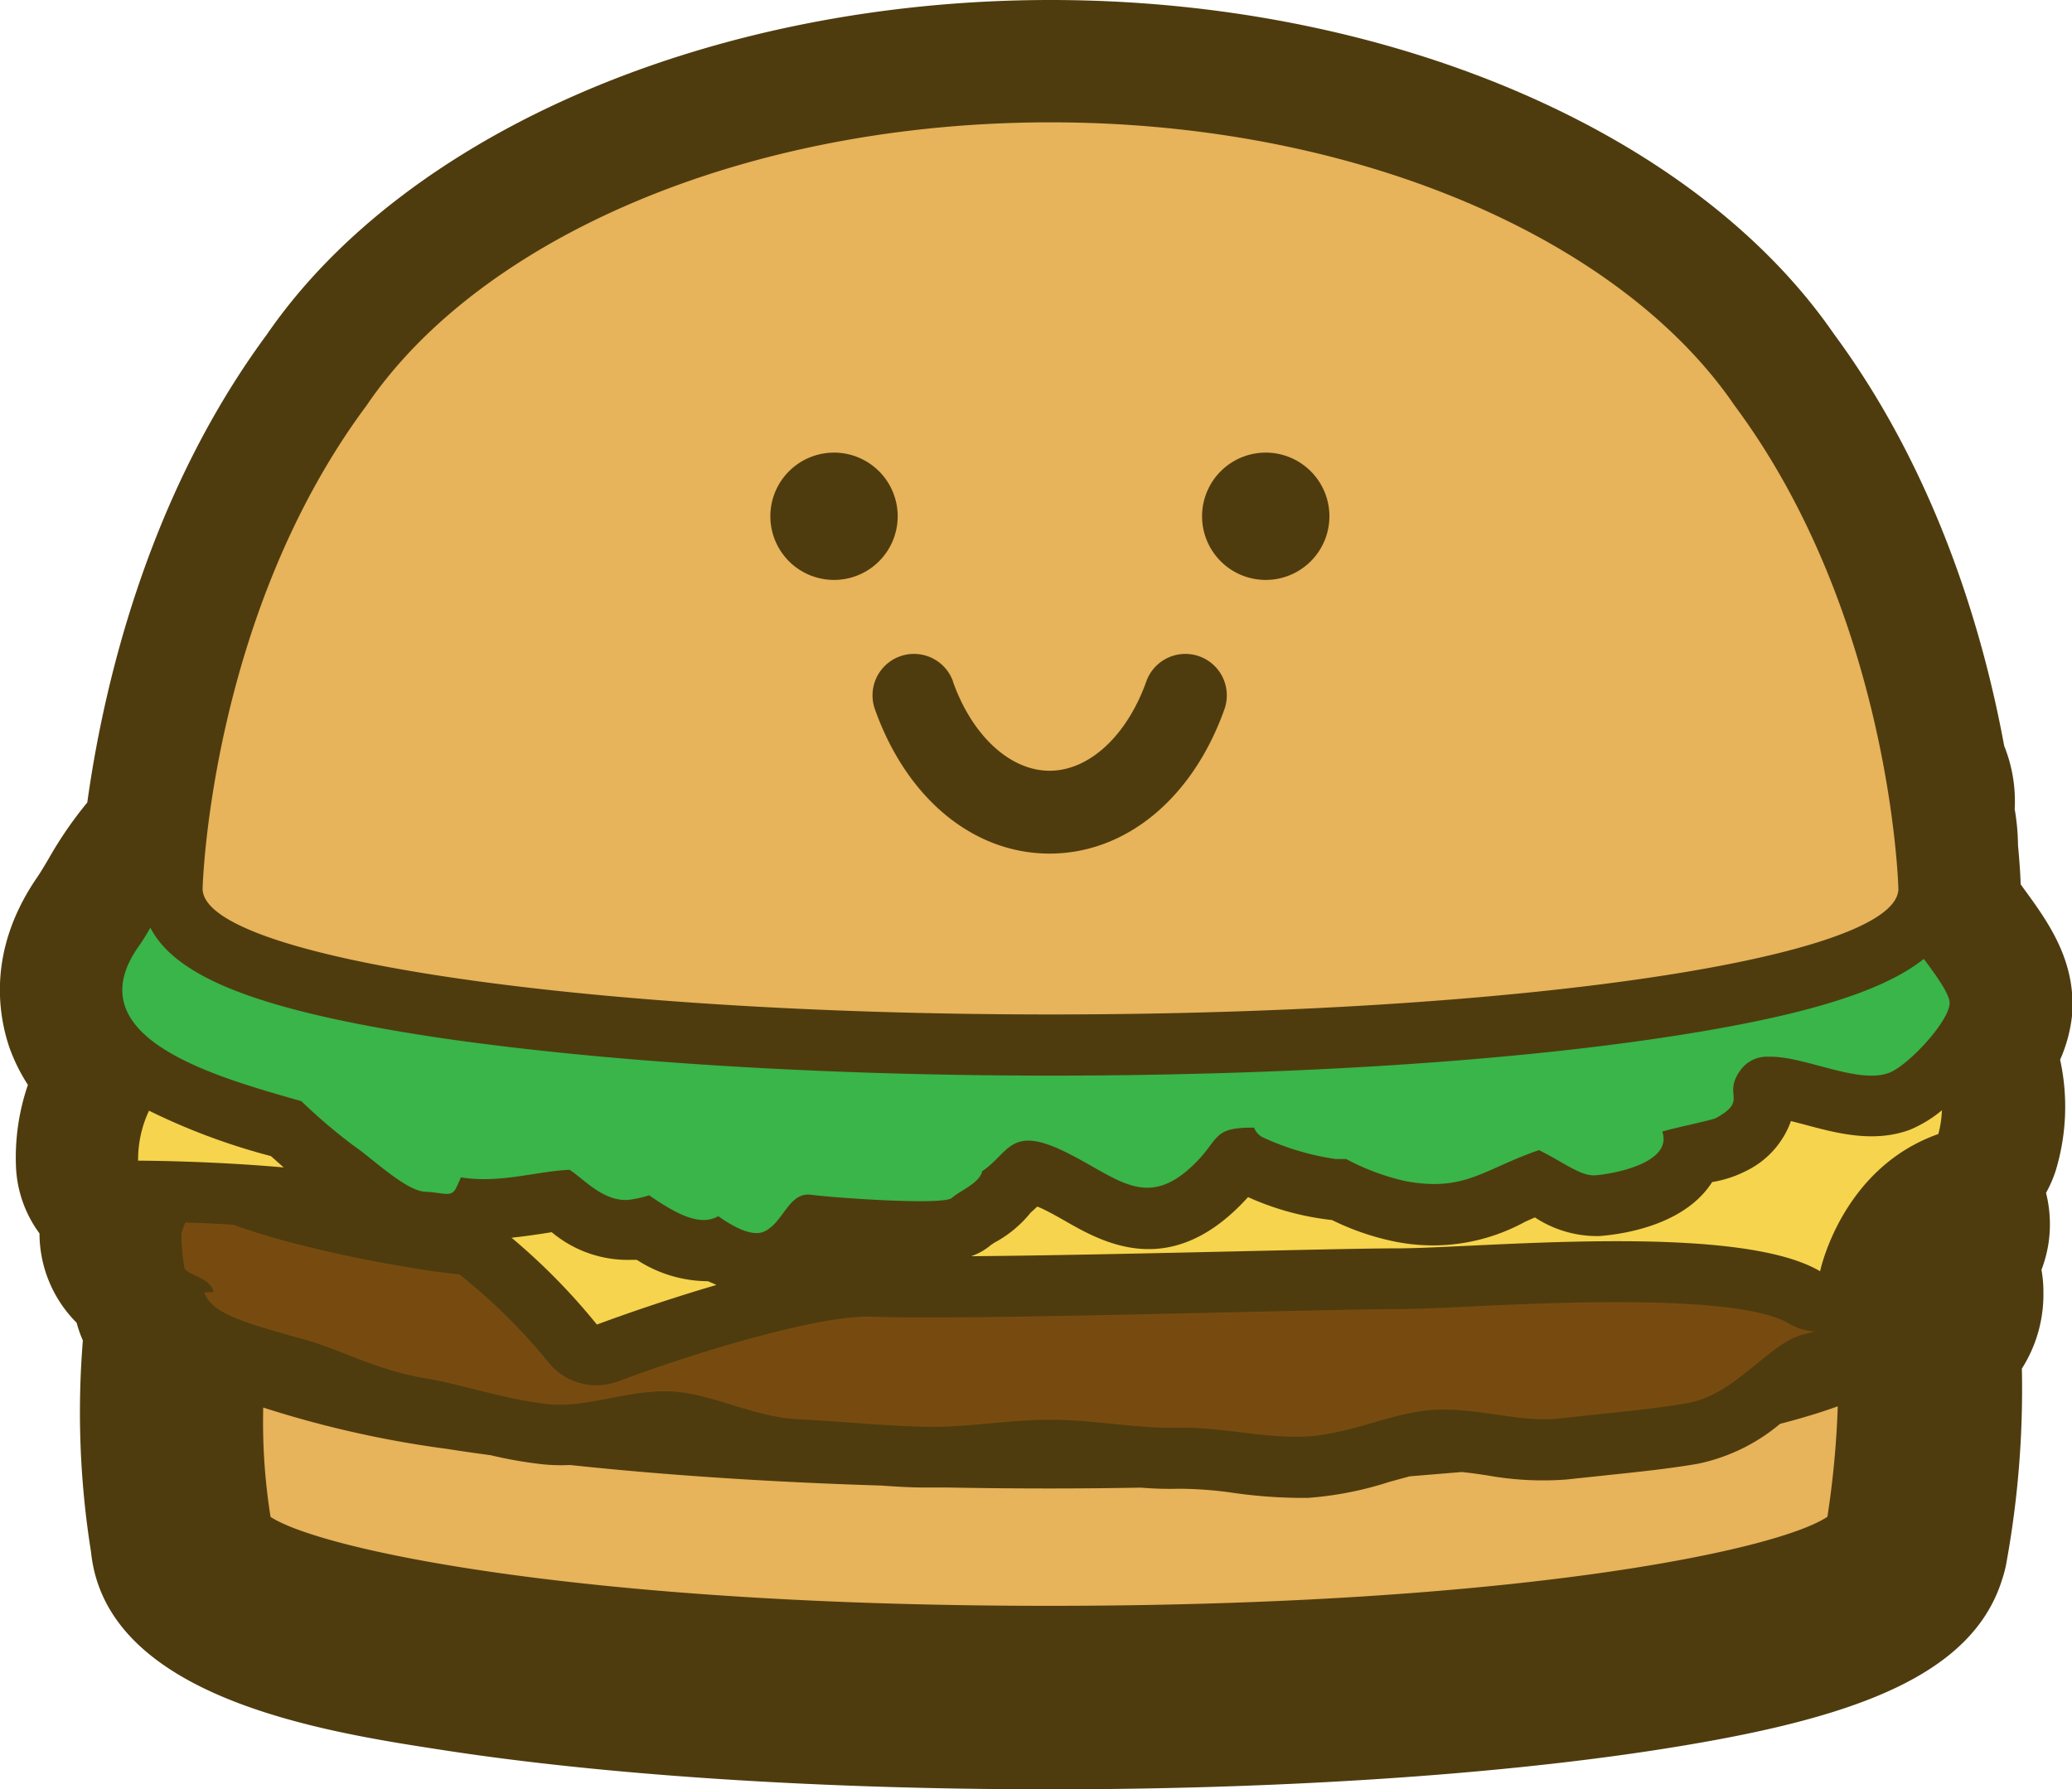 <svg xmlns="http://www.w3.org/2000/svg" viewBox="0 0 150.03 129.59"><defs><style>.cls-1{fill:#4f3c0e;}.cls-2{fill:#e7b35b;}.cls-3{fill:#774b10;}.cls-4{fill:#f6d44d;}.cls-5{fill:#39b54a;}</style></defs><title>burger</title><g id="Layer_2" data-name="Layer 2"><g id="Layer_1-2" data-name="Layer 1"><path class="cls-1" d="M146.51,64.32l-.2-.28c0-.32-.05-1.32-.19-2.83a16.11,16.11,0,0,0-.24-2.61,10.71,10.71,0,0,0-.76-4.58c-1.49-8.09-4.84-19.69-12.32-29.82C122.67,9.49,100.43,0,76.07,0S29.44,9.51,19.32,24.23c-8.86,12-11.91,26.06-13,33.89A28.58,28.58,0,0,0,3.5,62.23c-.27.45-.53.9-.81,1.31-3.65,5.31-2.8,10-2,12.35a13.13,13.13,0,0,0,1.33,2.68,16.27,16.27,0,0,0-.86,6,8.74,8.74,0,0,0,1.7,4.76A9.17,9.17,0,0,0,5.55,95.8,8.29,8.29,0,0,0,6,97.08a64.13,64.13,0,0,0,.59,15.31c1.07,10.52,16.66,13,25.18,14.31,11.88,1.86,27.59,2.89,44.22,2.89,16.28,0,31.74-1,43.53-2.79,13.6-2.07,23.17-5,25.46-12.44a8.46,8.46,0,0,0,.33-1.34,70.09,70.09,0,0,0,1.09-13.9,10,10,0,0,0,1.56-5.5h0a9.14,9.14,0,0,0-.14-1.66,9.11,9.11,0,0,0,.61-3.3,9.28,9.28,0,0,0-.28-2.27,8.83,8.83,0,0,0,.71-1.64,15.93,15.93,0,0,0,.31-8,10.81,10.81,0,0,0,.87-3.26C150.33,69.56,148.3,66.77,146.51,64.32Z"/><path class="cls-2" d="M19.06,101.94a43.72,43.72,0,0,0,.53,7.92c3.69,2.4,22.73,6.44,56.36,6.44s52.72-4,56.37-6.45a67,67,0,0,0,.75-8c-1.24.45-2.63.87-4.18,1.27a13.49,13.49,0,0,1-6,2.9c-2.06.35-4.24.58-6.54.82l-2.91.31a22.57,22.57,0,0,1-5.71-.29c-.65-.1-1.28-.19-1.89-.25l-3.76.31-1.47.4a25,25,0,0,1-5.88,1.16c-.31,0-.61,0-.92,0a36.12,36.12,0,0,1-4.5-.36,28.1,28.1,0,0,0-3.93-.3,25.52,25.52,0,0,1-2.78-.08q-3.28.06-6.65.06-3.72,0-7.37-.07c-.57,0-1.14,0-1.71,0-1,0-2.06-.07-3.06-.14-8.08-.25-15.72-.76-22.54-1.49a13,13,0,0,1-2.06-.06,30.73,30.73,0,0,1-3.69-.65c-1.06-.14-2.1-.29-3.11-.45A76,76,0,0,1,19.06,101.94Z"/><path class="cls-3" d="M29.51,91.77A90.35,90.35,0,0,1,20,89.7c-1.05-.31-2.09-.63-3.11-1-1.15-.07-2.32-.13-3.46-.16a2.85,2.85,0,0,0-.29.88,14.62,14.62,0,0,0,.21,2.36c0,.51,1.88.71,2.11,1.75,0,.12-.7,0-.65.13.6,1.5,2.86,2.14,7.33,3.38,2.47.69,5.18,2.2,8.61,2.77,2.74.46,5.66,1.51,8.92,1.88,2.84.32,6-1.14,9.2-.9,2.9.23,5.83,1.87,9,2,2.94.14,6,.47,9.09.54s6-.51,9.11-.51,6.19.65,9.19.58c3.15-.07,6.27.78,9.25.64,3.17-.15,6.17-1.69,9.1-1.92,3.22-.25,6.44.94,9.31.61,3.3-.38,6.46-.63,9.21-1.1,3.49-.59,5.84-4.23,8.3-4.94l.95-.26a4.26,4.26,0,0,1-1.86-.58c-3.64-2.16-17.19-1.51-23-1.23-2.16.1-4,.19-5.34.19-2,0-6.66.11-12,.23-9.69.22-21.76.5-26,.32-3.94-.16-13.4,2.78-18.43,4.69a4.57,4.57,0,0,1-1.57.28,4.46,4.46,0,0,1-3.52-1.73,42,42,0,0,0-6.39-6.3C32,92.16,30.73,92,29.51,91.77Z"/><path class="cls-4" d="M20.54,84.55l-.74-.66-.18-.16a46.73,46.73,0,0,1-8.83-3.29A8.32,8.32,0,0,0,10,84.06S15,84.06,20.54,84.55Z"/><path class="cls-4" d="M43.22,95.93s4-1.51,8.66-2.87l-.62-.27a9.51,9.51,0,0,1-5.15-1.55,3,3,0,0,1-.31,0,8.58,8.58,0,0,1-5.85-2l-.7.11c-.68.1-1.42.21-2.21.29A45.77,45.77,0,0,1,43.22,95.93Z"/><path class="cls-4" d="M101.21,90.41c5.77,0,24.52-1.93,30.58,1.66,0,0,1.54-7.46,8.56-9.94a7.39,7.39,0,0,0,.26-1.72,9.14,9.14,0,0,1-2.29,1.4c-2.64,1-5.41.24-7.64-.36l-1-.26a6.42,6.42,0,0,1-3.28,3.63,8.35,8.35,0,0,1-2.43.79,1.63,1.63,0,0,1-.11.17c-2.12,3.1-6.71,3.64-8.06,3.74a8.18,8.18,0,0,1-4.66-1.35l-.7.31A13.89,13.89,0,0,1,101,89.92a18.71,18.71,0,0,1-4.55-1.56,20.05,20.05,0,0,1-6.08-1.66c-.17.18-.35.38-.55.58-5.3,5.34-10,2.7-12.74,1.12-.62-.35-1.25-.71-1.92-1l-.08,0c-.13.14-.29.28-.45.42A8.51,8.51,0,0,1,72,90l-.24.16a4.46,4.46,0,0,1-1.44.82C80.46,90.9,96.76,90.41,101.21,90.41Z"/><path class="cls-5" d="M120.13,75.19c-11.81,1.75-27.45,2.71-44.06,2.71s-32.26-1-44.06-2.71c-12.79-1.9-19.2-4.27-21.12-8-.29.49-.59,1-.9,1.42C5.43,75.21,15.7,78,21.82,79.75A40,40,0,0,0,25.64,83c1.24.83,3.74,3.25,5.14,3.31s1.91.46,2.27-.32c.11-.23.22-.47.32-.72,2.86.45,5.38-.43,7.87-.55,1,.63,2.42,2.31,4.26,2.18A8.07,8.07,0,0,0,47,86.57c1.48,1,3.23,2.13,4.6,1.69a1.89,1.89,0,0,0,.41-.18c1.13.81,2.45,1.48,3.28,1.13,1.44-.61,1.79-2.9,3.44-2.68s9.57.78,10.19.23,2-1.06,2.2-1.94c1.94-1.29,2-3.33,5.9-1.45s6,4.46,9.6.79c1.67-1.69,1.21-2.51,4.08-2.49h.11a1.25,1.25,0,0,0,.63.7,19,19,0,0,0,5.26,1.57l.77,0a17.13,17.13,0,0,0,4.29,1.6c4.08.76,5.48-.68,9-2,.22-.09.45-.17.68-.24,1.76.86,3,1.89,4.06,1.82s5.6-.81,4.88-3.11a.19.19,0,0,0,0-.07l.28-.07c.56-.17,3.35-.76,3.6-.9,2.39-1.33.4-1.62,1.79-3.5a2.37,2.37,0,0,1,1.8-.94h.34c2.59,0,6.35,2,8.59,1.17,1.33-.49,4.27-3.61,4.39-5,.06-.61-.93-2-1.87-3.25C136.17,71.94,130.09,73.71,120.13,75.19Z"/><path class="cls-2" d="M14.67,64.36c0,5,27.49,9.11,61.4,9.11s61.39-4.08,61.39-9.11h0s-.49-19.7-11.87-35h0c-8.19-12-27.28-20.5-49.52-20.5S34.73,17.31,26.54,29.37C15.16,44.67,14.67,64.36,14.67,64.36ZM69,49.36c1.39,3.92,4.13,6.46,7,6.46s5.6-2.54,7-6.46a3,3,0,0,1,5.66,2C86.37,57.81,81.53,61.82,76,61.82s-10.36-4-12.65-10.46a3,3,0,1,1,5.66-2ZM60.36,42A4.61,4.61,0,1,1,65,37.41,4.61,4.61,0,0,1,60.36,42Zm31.3,0a4.61,4.61,0,1,1,4.6-4.61A4.61,4.61,0,0,1,91.66,42Z"/></g></g></svg>